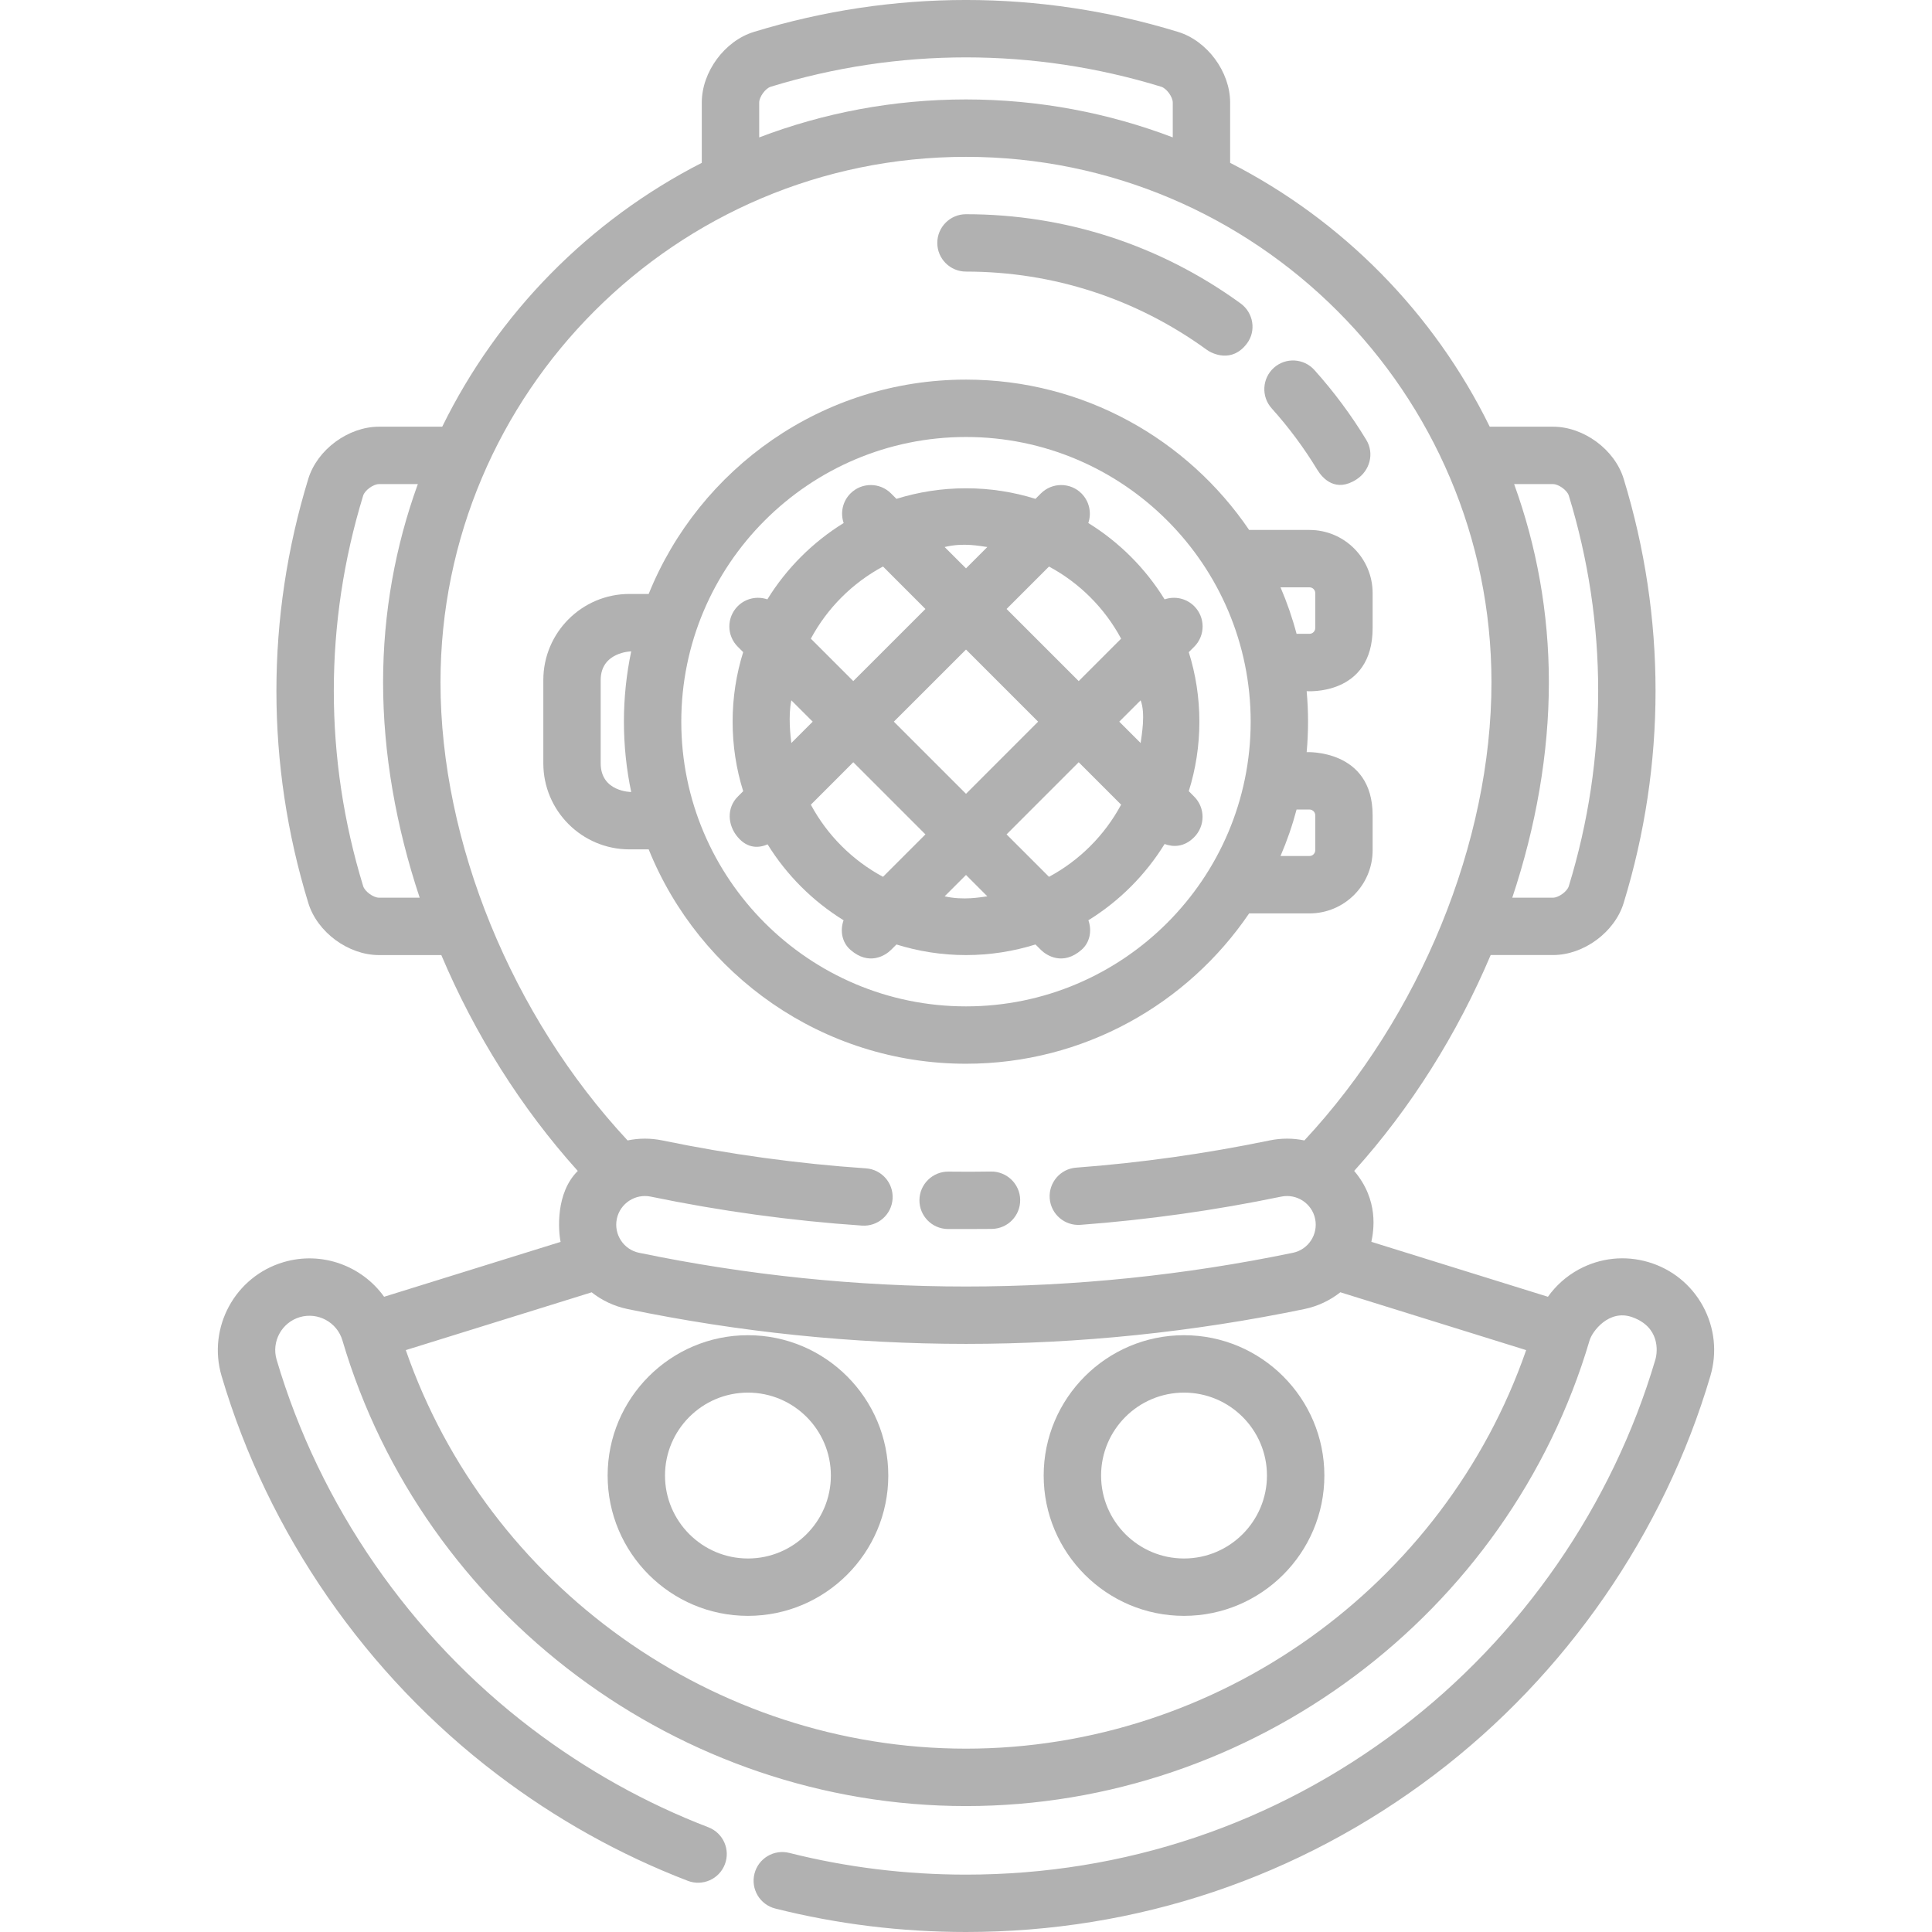 <svg width="49" height="49" viewBox="0 0 49 49" fill="none" xmlns="http://www.w3.org/2000/svg">
<g clip-path="url(#clip0)">
<path d="M30.15 20.066C30.325 19.509 30.419 18.917 30.419 18.303C30.419 17.69 30.325 17.097 30.15 16.54L30.288 16.403C30.572 16.119 30.572 15.658 30.288 15.374C30.084 15.171 29.792 15.114 29.537 15.201C29.052 14.415 28.388 13.751 27.602 13.265C27.689 13.011 27.631 12.718 27.429 12.515C27.145 12.231 26.684 12.231 26.399 12.515L26.262 12.652C25.705 12.478 25.113 12.384 24.5 12.384C23.886 12.384 23.294 12.478 22.736 12.652L22.599 12.515C22.315 12.231 21.854 12.231 21.57 12.515C21.367 12.718 21.31 13.011 21.397 13.265C20.611 13.751 19.947 14.415 19.462 15.201C19.207 15.114 18.914 15.171 18.711 15.374C18.427 15.658 18.427 16.119 18.712 16.403L18.849 16.54C18.674 17.097 18.581 17.689 18.581 18.303C18.581 18.917 18.674 19.509 18.849 20.066L18.712 20.204C18.427 20.488 18.45 20.927 18.712 21.233C18.967 21.531 19.255 21.508 19.468 21.415C19.952 22.196 20.613 22.857 21.395 23.34C21.302 23.601 21.352 23.902 21.57 24.091C22.041 24.501 22.457 24.233 22.599 24.091L22.736 23.954C23.293 24.128 23.886 24.223 24.499 24.223C25.113 24.223 25.705 24.128 26.262 23.954L26.399 24.091C26.542 24.233 26.957 24.501 27.428 24.091C27.646 23.902 27.697 23.601 27.604 23.34C28.389 22.855 29.052 22.191 29.537 21.406C29.747 21.484 30.028 21.494 30.287 21.233C30.57 20.947 30.571 20.488 30.287 20.204L30.15 20.066ZM26.605 14.369C27.38 14.785 28.018 15.423 28.434 16.198L27.358 17.274L25.529 15.445L26.605 14.369ZM26.329 18.303L24.5 20.133L22.67 18.303L24.5 16.474L26.329 18.303ZM25.041 13.874L24.5 14.415L23.958 13.874C24.439 13.756 24.864 13.852 25.041 13.874ZM22.395 14.368L23.471 15.445L21.641 17.274L20.565 16.198C20.981 15.423 21.619 14.785 22.395 14.368ZM20.07 18.845C20.048 18.667 19.988 18.159 20.07 17.762L20.612 18.303L20.07 18.845ZM22.395 22.238C21.62 21.822 20.981 21.183 20.565 20.409L21.641 19.332L23.471 21.162L22.395 22.238ZM23.958 22.733L24.5 22.191L25.041 22.733C24.864 22.755 24.439 22.84 23.958 22.733ZM26.605 22.238L25.529 21.162L27.358 19.332L28.434 20.408C28.018 21.183 27.38 21.822 26.605 22.238ZM28.929 18.845L28.387 18.303L28.929 17.762C29.06 18.098 28.951 18.667 28.929 18.845Z" fill="#B1B1B1"/>
<path d="M25.134 29.713C24.776 29.719 24.413 29.72 24.056 29.715C23.657 29.709 23.324 30.032 23.319 30.434C23.314 30.836 23.636 31.166 24.038 31.171C24.191 31.172 24.94 31.171 25.159 31.168C25.561 31.161 25.881 30.83 25.874 30.428C25.868 30.026 25.532 29.708 25.134 29.713Z" fill="#B1B1B1"/>
<path d="M34.813 15.929V15.042C34.813 14.159 34.095 13.441 33.213 13.441H31.681C30.119 11.142 27.483 9.628 24.499 9.628C20.86 9.628 17.738 11.88 16.452 15.064H15.963C14.759 15.064 13.78 16.044 13.78 17.247V19.36C13.78 20.563 14.759 21.542 15.963 21.542H16.452C17.738 24.726 20.86 26.979 24.5 26.979C27.483 26.979 30.119 25.465 31.681 23.166H33.213C34.095 23.166 34.813 22.448 34.813 21.565V20.677C34.813 18.995 33.14 19.076 33.14 19.076C33.163 18.822 33.175 18.564 33.175 18.303C33.175 18.043 33.163 17.785 33.14 17.53C33.14 17.53 34.813 17.661 34.813 15.929ZM16.009 20.087C16.009 20.087 15.235 20.087 15.235 19.36V17.247C15.235 16.534 16.009 16.52 16.009 16.52C15.888 17.096 15.824 17.692 15.824 18.303C15.824 18.915 15.888 19.511 16.009 20.087ZM24.5 25.524C20.518 25.524 17.279 22.285 17.279 18.303C17.279 14.322 20.518 11.083 24.5 11.083C28.481 11.083 31.72 14.322 31.72 18.303C31.72 22.285 28.481 25.524 24.5 25.524ZM33.213 20.532C33.292 20.532 33.358 20.599 33.358 20.677V21.565C33.358 21.644 33.292 21.71 33.213 21.71H32.477C32.64 21.331 32.777 20.937 32.884 20.532H33.213ZM32.884 16.075C32.777 15.67 32.64 15.276 32.477 14.896H33.213C33.292 14.896 33.358 14.963 33.358 15.042V15.929C33.358 16.008 33.292 16.075 33.213 16.075H32.884Z" fill="#B1B1B1"/>
<path d="M43.192 33.129C42.895 32.583 42.403 32.186 41.808 32.01C41.212 31.834 40.584 31.901 40.038 32.198C39.724 32.369 39.461 32.606 39.259 32.889L34.781 31.496C34.839 31.215 34.978 30.442 34.345 29.697C35.785 28.099 36.963 26.217 37.807 24.222H39.389C40.167 24.222 40.954 23.642 41.18 22.901C42.258 19.382 42.258 15.662 41.18 12.144C40.954 11.403 40.167 10.822 39.389 10.822H37.783C36.372 7.943 34.052 5.586 31.199 4.13V2.6C31.199 1.822 30.619 1.035 29.878 0.809C26.359 -0.27 22.64 -0.27 19.121 0.809C18.38 1.035 17.799 1.822 17.799 2.6V4.13C14.947 5.587 12.627 7.943 11.216 10.822H9.611C8.832 10.823 8.046 11.403 7.819 12.144C6.741 15.662 6.741 19.382 7.819 22.901C8.045 23.642 8.832 24.223 9.611 24.223H11.193C12.036 26.218 13.214 28.099 14.654 29.698C14.086 30.259 14.16 31.215 14.218 31.497L9.742 32.889C9.181 32.106 8.166 31.723 7.191 32.011C5.962 32.374 5.257 33.669 5.62 34.899C6.799 38.889 9.282 42.478 12.612 45.005C14.1 46.135 15.725 47.042 17.444 47.702C17.819 47.846 18.24 47.659 18.384 47.284C18.529 46.909 18.341 46.488 17.966 46.344C16.375 45.733 14.87 44.892 13.491 43.846C10.407 41.505 8.107 38.181 7.016 34.486C6.88 34.027 7.144 33.542 7.603 33.406C8.063 33.271 8.548 33.534 8.684 33.994C10.738 40.949 17.241 45.806 24.5 45.806C31.758 45.806 38.262 40.949 40.316 33.994C40.381 33.771 40.805 33.197 41.396 33.406C42.093 33.654 42.049 34.264 41.983 34.486C40.892 38.181 38.593 41.505 35.508 43.846C32.32 46.266 28.513 47.545 24.5 47.545C22.978 47.545 21.47 47.36 20.018 46.994C19.629 46.896 19.233 47.132 19.135 47.522C19.037 47.911 19.273 48.307 19.663 48.405C21.23 48.8 22.858 49 24.5 49C28.833 49 32.944 47.619 36.388 45.006C39.718 42.479 42.201 38.889 43.379 34.899C43.555 34.303 43.488 33.675 43.192 33.129ZM38.402 12.278H39.389C39.531 12.278 39.748 12.436 39.789 12.57C40.782 15.81 40.782 19.235 39.788 22.476C39.748 22.609 39.531 22.767 39.389 22.767H38.355C38.956 20.963 39.283 19.103 39.283 17.306C39.283 15.541 38.971 13.848 38.402 12.278ZM19.255 2.6H19.255C19.255 2.458 19.413 2.241 19.547 2.2C22.787 1.207 26.212 1.207 29.452 2.2C29.586 2.241 29.744 2.458 29.744 2.6V3.484C28.113 2.864 26.346 2.522 24.5 2.522C22.653 2.522 20.886 2.864 19.255 3.485V2.6ZM9.611 22.767C9.468 22.767 9.252 22.609 9.211 22.475C8.218 19.235 8.218 15.81 9.211 12.569C9.252 12.436 9.468 12.278 9.61 12.278H10.597C10.028 13.848 9.716 15.541 9.716 17.305C9.716 19.102 10.043 20.962 10.644 22.767H9.611V22.767ZM11.172 17.306C11.172 9.957 17.151 3.978 24.5 3.978C31.849 3.978 37.827 9.957 37.827 17.305C37.827 21.359 36.017 25.773 33.082 28.924C32.799 28.865 32.5 28.862 32.2 28.924C30.579 29.26 28.929 29.492 27.295 29.614C26.894 29.643 26.594 29.993 26.623 30.393C26.653 30.794 27.002 31.094 27.403 31.065C29.099 30.938 30.813 30.698 32.495 30.349C32.888 30.268 33.274 30.521 33.355 30.914C33.436 31.307 33.183 31.693 32.79 31.774C30.052 32.341 27.263 32.629 24.5 32.629C21.736 32.629 18.947 32.341 16.209 31.774C15.816 31.693 15.563 31.307 15.644 30.914C15.726 30.521 16.112 30.268 16.504 30.349C18.275 30.716 20.078 30.963 21.863 31.084C22.264 31.111 22.611 30.808 22.638 30.407C22.665 30.006 22.362 29.659 21.961 29.632C20.242 29.515 18.505 29.277 16.799 28.924C16.499 28.862 16.2 28.865 15.917 28.924C12.982 25.773 11.172 21.359 11.172 17.306ZM24.5 44.35C18.114 44.35 12.37 40.227 10.292 34.242L15.006 32.776C15.263 32.98 15.571 33.128 15.914 33.2C18.749 33.787 21.638 34.084 24.5 34.084C27.362 34.084 30.25 33.787 33.085 33.2C33.429 33.128 33.736 32.979 33.994 32.775L38.707 34.242C36.63 40.227 30.885 44.35 24.5 44.35Z" fill="#B1B1B1"/>
<path d="M18.97 33.864C17.007 33.864 15.411 35.461 15.411 37.423C15.411 39.386 17.007 40.982 18.97 40.982C20.932 40.982 22.529 39.386 22.529 37.423C22.529 35.461 20.932 33.864 18.97 33.864ZM18.97 39.527C17.81 39.527 16.866 38.583 16.866 37.423C16.866 36.263 17.81 35.32 18.97 35.32C20.13 35.32 21.073 36.263 21.073 37.423C21.073 38.583 20.13 39.527 18.97 39.527Z" fill="#B1B1B1"/>
<path d="M30.029 33.864C28.067 33.864 26.47 35.461 26.47 37.423C26.47 39.386 28.067 40.982 30.029 40.982C31.992 40.982 33.589 39.386 33.589 37.423C33.589 35.461 31.992 33.864 30.029 33.864ZM30.029 39.527C28.869 39.527 27.926 38.583 27.926 37.423C27.926 36.263 28.869 35.32 30.029 35.32C31.189 35.32 32.133 36.263 32.133 37.423C32.133 38.583 31.189 39.527 30.029 39.527Z" fill="#B1B1B1"/>
<path d="M31.465 7.696C29.427 6.216 27.019 5.433 24.5 5.433C24.098 5.433 23.772 5.759 23.772 6.161C23.772 6.563 24.098 6.888 24.5 6.888C26.71 6.888 28.823 7.575 30.609 8.873C30.738 8.967 31.243 9.22 31.625 8.712C31.867 8.391 31.79 7.932 31.465 7.696Z" fill="#B1B1B1"/>
<path d="M34.652 11.156C34.271 10.528 33.828 9.932 33.336 9.384C33.067 9.085 32.607 9.06 32.308 9.328C32.009 9.596 31.984 10.057 32.252 10.356C32.685 10.837 33.074 11.361 33.408 11.912C33.545 12.137 33.879 12.503 34.408 12.156C34.744 11.936 34.861 11.5 34.652 11.156Z" fill="#B1B1B1"/>
</g>
<defs>
<clipPath id="clip0">
<rect width="49" height="49" fill="white"/>
</clipPath>
</defs>
</svg>

